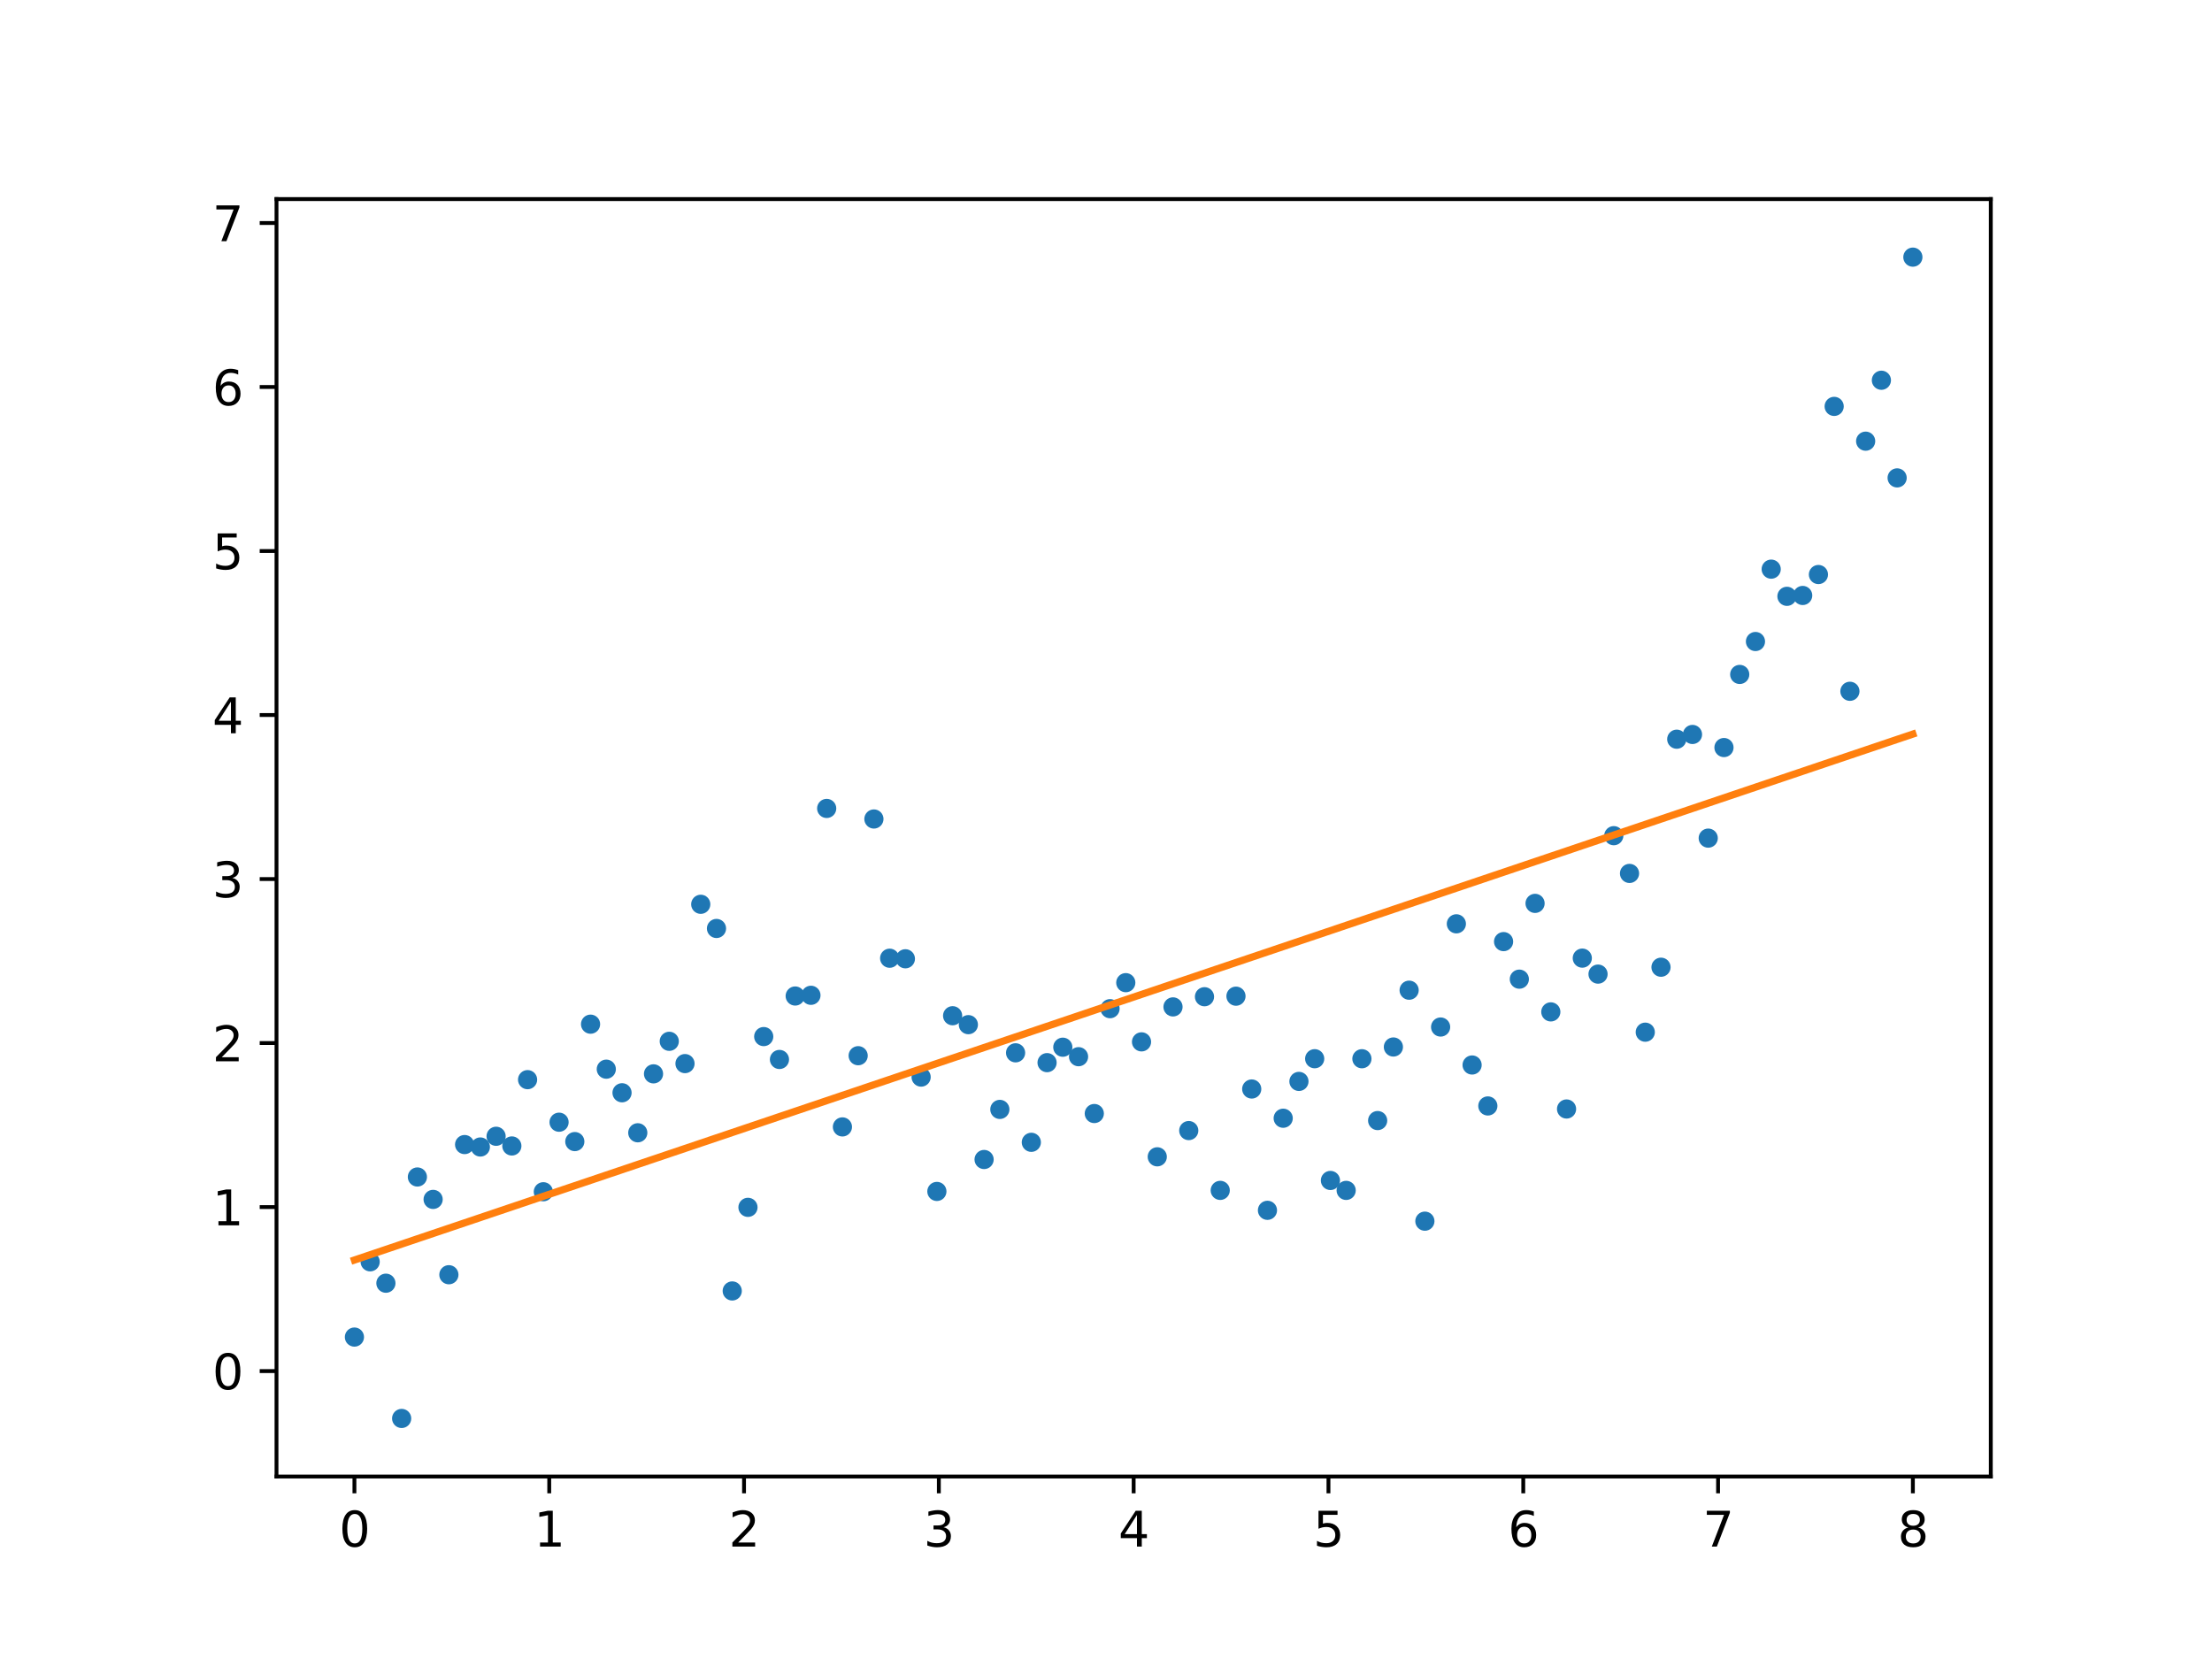 <?xml version="1.0" encoding="utf-8" standalone="no"?>
<!DOCTYPE svg PUBLIC "-//W3C//DTD SVG 1.1//EN"
  "http://www.w3.org/Graphics/SVG/1.1/DTD/svg11.dtd">
<svg xmlns:xlink="http://www.w3.org/1999/xlink" width="460.8pt" height="345.6pt" viewBox="0 0 460.8 345.6" xmlns="http://www.w3.org/2000/svg" version="1.1">
 <defs>
  <style type="text/css">*{stroke-linejoin: round; stroke-linecap: butt}</style>
 </defs>
 <g id="figure_1">
  <g id="patch_1">
   <path d="M 0 345.6 
L 460.8 345.6 
L 460.8 0 
L 0 0 
z
" style="fill: #ffffff"/>
  </g>
  <g id="axes_1">
   <g id="patch_2">
    <path d="M 57.6 307.584 
L 414.72 307.584 
L 414.72 41.472 
L 57.6 41.472 
z
" style="fill: #ffffff"/>
   </g>
   <g id="matplotlib.axis_1">
    <g id="xtick_1">
     <g id="line2d_1">
      <defs>
       <path id="m4682aae030" d="M 0 0 
L 0 3.5 
" style="stroke: #000000; stroke-width: 0.8"/>
      </defs>
      <g>
       <use xlink:href="#m4682aae030" x="73.833" y="307.584" style="stroke: #000000; stroke-width: 0.8"/>
      </g>
     </g>
     <g id="text_1">
      <!-- 0 -->
      <g transform="translate(70.651 322.182) scale(0.1 -0.1)">
       <defs>
        <path id="DejaVuSans-30" d="M 2034 4250 
Q 1547 4250 1301 3770 
Q 1056 3291 1056 2328 
Q 1056 1369 1301 889 
Q 1547 409 2034 409 
Q 2525 409 2770 889 
Q 3016 1369 3016 2328 
Q 3016 3291 2770 3770 
Q 2525 4250 2034 4250 
z
M 2034 4750 
Q 2819 4750 3233 4129 
Q 3647 3509 3647 2328 
Q 3647 1150 3233 529 
Q 2819 -91 2034 -91 
Q 1250 -91 836 529 
Q 422 1150 422 2328 
Q 422 3509 836 4129 
Q 1250 4750 2034 4750 
z
" transform="scale(0.016)"/>
       </defs>
       <use xlink:href="#DejaVuSans-30"/>
      </g>
     </g>
    </g>
    <g id="xtick_2">
     <g id="line2d_2">
      <g>
       <use xlink:href="#m4682aae030" x="114.415" y="307.584" style="stroke: #000000; stroke-width: 0.8"/>
      </g>
     </g>
     <g id="text_2">
      <!-- 1 -->
      <g transform="translate(111.233 322.182) scale(0.1 -0.1)">
       <defs>
        <path id="DejaVuSans-31" d="M 794 531 
L 1825 531 
L 1825 4091 
L 703 3866 
L 703 4441 
L 1819 4666 
L 2450 4666 
L 2450 531 
L 3481 531 
L 3481 0 
L 794 0 
L 794 531 
z
" transform="scale(0.016)"/>
       </defs>
       <use xlink:href="#DejaVuSans-31"/>
      </g>
     </g>
    </g>
    <g id="xtick_3">
     <g id="line2d_3">
      <g>
       <use xlink:href="#m4682aae030" x="154.996" y="307.584" style="stroke: #000000; stroke-width: 0.8"/>
      </g>
     </g>
     <g id="text_3">
      <!-- 2 -->
      <g transform="translate(151.815 322.182) scale(0.1 -0.1)">
       <defs>
        <path id="DejaVuSans-32" d="M 1228 531 
L 3431 531 
L 3431 0 
L 469 0 
L 469 531 
Q 828 903 1448 1529 
Q 2069 2156 2228 2338 
Q 2531 2678 2651 2914 
Q 2772 3150 2772 3378 
Q 2772 3750 2511 3984 
Q 2250 4219 1831 4219 
Q 1534 4219 1204 4116 
Q 875 4013 500 3803 
L 500 4441 
Q 881 4594 1212 4672 
Q 1544 4750 1819 4750 
Q 2544 4750 2975 4387 
Q 3406 4025 3406 3419 
Q 3406 3131 3298 2873 
Q 3191 2616 2906 2266 
Q 2828 2175 2409 1742 
Q 1991 1309 1228 531 
z
" transform="scale(0.016)"/>
       </defs>
       <use xlink:href="#DejaVuSans-32"/>
      </g>
     </g>
    </g>
    <g id="xtick_4">
     <g id="line2d_4">
      <g>
       <use xlink:href="#m4682aae030" x="195.578" y="307.584" style="stroke: #000000; stroke-width: 0.8"/>
      </g>
     </g>
     <g id="text_4">
      <!-- 3 -->
      <g transform="translate(192.397 322.182) scale(0.1 -0.1)">
       <defs>
        <path id="DejaVuSans-33" d="M 2597 2516 
Q 3050 2419 3304 2112 
Q 3559 1806 3559 1356 
Q 3559 666 3084 287 
Q 2609 -91 1734 -91 
Q 1441 -91 1130 -33 
Q 819 25 488 141 
L 488 750 
Q 750 597 1062 519 
Q 1375 441 1716 441 
Q 2309 441 2620 675 
Q 2931 909 2931 1356 
Q 2931 1769 2642 2001 
Q 2353 2234 1838 2234 
L 1294 2234 
L 1294 2753 
L 1863 2753 
Q 2328 2753 2575 2939 
Q 2822 3125 2822 3475 
Q 2822 3834 2567 4026 
Q 2313 4219 1838 4219 
Q 1578 4219 1281 4162 
Q 984 4106 628 3988 
L 628 4550 
Q 988 4650 1302 4700 
Q 1616 4750 1894 4750 
Q 2613 4750 3031 4423 
Q 3450 4097 3450 3541 
Q 3450 3153 3228 2886 
Q 3006 2619 2597 2516 
z
" transform="scale(0.016)"/>
       </defs>
       <use xlink:href="#DejaVuSans-33"/>
      </g>
     </g>
    </g>
    <g id="xtick_5">
     <g id="line2d_5">
      <g>
       <use xlink:href="#m4682aae030" x="236.16" y="307.584" style="stroke: #000000; stroke-width: 0.8"/>
      </g>
     </g>
     <g id="text_5">
      <!-- 4 -->
      <g transform="translate(232.979 322.182) scale(0.1 -0.1)">
       <defs>
        <path id="DejaVuSans-34" d="M 2419 4116 
L 825 1625 
L 2419 1625 
L 2419 4116 
z
M 2253 4666 
L 3047 4666 
L 3047 1625 
L 3713 1625 
L 3713 1100 
L 3047 1100 
L 3047 0 
L 2419 0 
L 2419 1100 
L 313 1100 
L 313 1709 
L 2253 4666 
z
" transform="scale(0.016)"/>
       </defs>
       <use xlink:href="#DejaVuSans-34"/>
      </g>
     </g>
    </g>
    <g id="xtick_6">
     <g id="line2d_6">
      <g>
       <use xlink:href="#m4682aae030" x="276.742" y="307.584" style="stroke: #000000; stroke-width: 0.8"/>
      </g>
     </g>
     <g id="text_6">
      <!-- 5 -->
      <g transform="translate(273.561 322.182) scale(0.1 -0.1)">
       <defs>
        <path id="DejaVuSans-35" d="M 691 4666 
L 3169 4666 
L 3169 4134 
L 1269 4134 
L 1269 2991 
Q 1406 3038 1543 3061 
Q 1681 3084 1819 3084 
Q 2600 3084 3056 2656 
Q 3513 2228 3513 1497 
Q 3513 744 3044 326 
Q 2575 -91 1722 -91 
Q 1428 -91 1123 -41 
Q 819 9 494 109 
L 494 744 
Q 775 591 1075 516 
Q 1375 441 1709 441 
Q 2250 441 2565 725 
Q 2881 1009 2881 1497 
Q 2881 1984 2565 2268 
Q 2250 2553 1709 2553 
Q 1456 2553 1204 2497 
Q 953 2441 691 2322 
L 691 4666 
z
" transform="scale(0.016)"/>
       </defs>
       <use xlink:href="#DejaVuSans-35"/>
      </g>
     </g>
    </g>
    <g id="xtick_7">
     <g id="line2d_7">
      <g>
       <use xlink:href="#m4682aae030" x="317.324" y="307.584" style="stroke: #000000; stroke-width: 0.8"/>
      </g>
     </g>
     <g id="text_7">
      <!-- 6 -->
      <g transform="translate(314.142 322.182) scale(0.1 -0.1)">
       <defs>
        <path id="DejaVuSans-36" d="M 2113 2584 
Q 1688 2584 1439 2293 
Q 1191 2003 1191 1497 
Q 1191 994 1439 701 
Q 1688 409 2113 409 
Q 2538 409 2786 701 
Q 3034 994 3034 1497 
Q 3034 2003 2786 2293 
Q 2538 2584 2113 2584 
z
M 3366 4563 
L 3366 3988 
Q 3128 4100 2886 4159 
Q 2644 4219 2406 4219 
Q 1781 4219 1451 3797 
Q 1122 3375 1075 2522 
Q 1259 2794 1537 2939 
Q 1816 3084 2150 3084 
Q 2853 3084 3261 2657 
Q 3669 2231 3669 1497 
Q 3669 778 3244 343 
Q 2819 -91 2113 -91 
Q 1303 -91 875 529 
Q 447 1150 447 2328 
Q 447 3434 972 4092 
Q 1497 4750 2381 4750 
Q 2619 4750 2861 4703 
Q 3103 4656 3366 4563 
z
" transform="scale(0.016)"/>
       </defs>
       <use xlink:href="#DejaVuSans-36"/>
      </g>
     </g>
    </g>
    <g id="xtick_8">
     <g id="line2d_8">
      <g>
       <use xlink:href="#m4682aae030" x="357.905" y="307.584" style="stroke: #000000; stroke-width: 0.8"/>
      </g>
     </g>
     <g id="text_8">
      <!-- 7 -->
      <g transform="translate(354.724 322.182) scale(0.1 -0.1)">
       <defs>
        <path id="DejaVuSans-37" d="M 525 4666 
L 3525 4666 
L 3525 4397 
L 1831 0 
L 1172 0 
L 2766 4134 
L 525 4134 
L 525 4666 
z
" transform="scale(0.016)"/>
       </defs>
       <use xlink:href="#DejaVuSans-37"/>
      </g>
     </g>
    </g>
    <g id="xtick_9">
     <g id="line2d_9">
      <g>
       <use xlink:href="#m4682aae030" x="398.487" y="307.584" style="stroke: #000000; stroke-width: 0.8"/>
      </g>
     </g>
     <g id="text_9">
      <!-- 8 -->
      <g transform="translate(395.306 322.182) scale(0.1 -0.1)">
       <defs>
        <path id="DejaVuSans-38" d="M 2034 2216 
Q 1584 2216 1326 1975 
Q 1069 1734 1069 1313 
Q 1069 891 1326 650 
Q 1584 409 2034 409 
Q 2484 409 2743 651 
Q 3003 894 3003 1313 
Q 3003 1734 2745 1975 
Q 2488 2216 2034 2216 
z
M 1403 2484 
Q 997 2584 770 2862 
Q 544 3141 544 3541 
Q 544 4100 942 4425 
Q 1341 4750 2034 4750 
Q 2731 4750 3128 4425 
Q 3525 4100 3525 3541 
Q 3525 3141 3298 2862 
Q 3072 2584 2669 2484 
Q 3125 2378 3379 2068 
Q 3634 1759 3634 1313 
Q 3634 634 3220 271 
Q 2806 -91 2034 -91 
Q 1263 -91 848 271 
Q 434 634 434 1313 
Q 434 1759 690 2068 
Q 947 2378 1403 2484 
z
M 1172 3481 
Q 1172 3119 1398 2916 
Q 1625 2713 2034 2713 
Q 2441 2713 2670 2916 
Q 2900 3119 2900 3481 
Q 2900 3844 2670 4047 
Q 2441 4250 2034 4250 
Q 1625 4250 1398 4047 
Q 1172 3844 1172 3481 
z
" transform="scale(0.016)"/>
       </defs>
       <use xlink:href="#DejaVuSans-38"/>
      </g>
     </g>
    </g>
   </g>
   <g id="matplotlib.axis_2">
    <g id="ytick_1">
     <g id="line2d_10">
      <defs>
       <path id="m5aafd9d7f5" d="M 0 0 
L -3.5 0 
" style="stroke: #000000; stroke-width: 0.8"/>
      </defs>
      <g>
       <use xlink:href="#m5aafd9d7f5" x="57.6" y="285.622" style="stroke: #000000; stroke-width: 0.8"/>
      </g>
     </g>
     <g id="text_10">
      <!-- 0 -->
      <g transform="translate(44.237 289.421) scale(0.1 -0.1)">
       <use xlink:href="#DejaVuSans-30"/>
      </g>
     </g>
    </g>
    <g id="ytick_2">
     <g id="line2d_11">
      <g>
       <use xlink:href="#m5aafd9d7f5" x="57.6" y="251.455" style="stroke: #000000; stroke-width: 0.8"/>
      </g>
     </g>
     <g id="text_11">
      <!-- 1 -->
      <g transform="translate(44.237 255.254) scale(0.1 -0.1)">
       <use xlink:href="#DejaVuSans-31"/>
      </g>
     </g>
    </g>
    <g id="ytick_3">
     <g id="line2d_12">
      <g>
       <use xlink:href="#m5aafd9d7f5" x="57.6" y="217.287" style="stroke: #000000; stroke-width: 0.8"/>
      </g>
     </g>
     <g id="text_12">
      <!-- 2 -->
      <g transform="translate(44.237 221.086) scale(0.1 -0.1)">
       <use xlink:href="#DejaVuSans-32"/>
      </g>
     </g>
    </g>
    <g id="ytick_4">
     <g id="line2d_13">
      <g>
       <use xlink:href="#m5aafd9d7f5" x="57.6" y="183.12" style="stroke: #000000; stroke-width: 0.8"/>
      </g>
     </g>
     <g id="text_13">
      <!-- 3 -->
      <g transform="translate(44.237 186.919) scale(0.1 -0.1)">
       <use xlink:href="#DejaVuSans-33"/>
      </g>
     </g>
    </g>
    <g id="ytick_5">
     <g id="line2d_14">
      <g>
       <use xlink:href="#m5aafd9d7f5" x="57.6" y="148.953" style="stroke: #000000; stroke-width: 0.8"/>
      </g>
     </g>
     <g id="text_14">
      <!-- 4 -->
      <g transform="translate(44.237 152.752) scale(0.1 -0.1)">
       <use xlink:href="#DejaVuSans-34"/>
      </g>
     </g>
    </g>
    <g id="ytick_6">
     <g id="line2d_15">
      <g>
       <use xlink:href="#m5aafd9d7f5" x="57.6" y="114.785" style="stroke: #000000; stroke-width: 0.8"/>
      </g>
     </g>
     <g id="text_15">
      <!-- 5 -->
      <g transform="translate(44.237 118.584) scale(0.1 -0.1)">
       <use xlink:href="#DejaVuSans-35"/>
      </g>
     </g>
    </g>
    <g id="ytick_7">
     <g id="line2d_16">
      <g>
       <use xlink:href="#m5aafd9d7f5" x="57.6" y="80.618" style="stroke: #000000; stroke-width: 0.8"/>
      </g>
     </g>
     <g id="text_16">
      <!-- 6 -->
      <g transform="translate(44.237 84.417) scale(0.1 -0.1)">
       <use xlink:href="#DejaVuSans-36"/>
      </g>
     </g>
    </g>
    <g id="ytick_8">
     <g id="line2d_17">
      <g>
       <use xlink:href="#m5aafd9d7f5" x="57.6" y="46.451" style="stroke: #000000; stroke-width: 0.8"/>
      </g>
     </g>
     <g id="text_17">
      <!-- 7 -->
      <g transform="translate(44.237 50.25) scale(0.1 -0.1)">
       <use xlink:href="#DejaVuSans-37"/>
      </g>
     </g>
    </g>
   </g>
   <g id="line2d_18">
    <defs>
     <path id="md3722fed1e" d="M 0 1.5 
C 0.398 1.5 0.779 1.342 1.061 1.061 
C 1.342 0.779 1.5 0.398 1.5 0 
C 1.5 -0.398 1.342 -0.779 1.061 -1.061 
C 0.779 -1.342 0.398 -1.5 0 -1.5 
C -0.398 -1.5 -0.779 -1.342 -1.061 -1.061 
C -1.342 -0.779 -1.5 -0.398 -1.5 0 
C -1.5 0.398 -1.342 0.779 -1.061 1.061 
C -0.779 1.342 -0.398 1.5 0 1.5 
z
" style="stroke: #1f77b4"/>
    </defs>
    <g clip-path="url(#p409ad900ba)">
     <use xlink:href="#md3722fed1e" x="73.833" y="278.537" style="fill: #1f77b4; stroke: #1f77b4"/>
     <use xlink:href="#md3722fed1e" x="77.112" y="262.859" style="fill: #1f77b4; stroke: #1f77b4"/>
     <use xlink:href="#md3722fed1e" x="80.391" y="267.315" style="fill: #1f77b4; stroke: #1f77b4"/>
     <use xlink:href="#md3722fed1e" x="83.671" y="295.488" style="fill: #1f77b4; stroke: #1f77b4"/>
     <use xlink:href="#md3722fed1e" x="86.95" y="245.188" style="fill: #1f77b4; stroke: #1f77b4"/>
     <use xlink:href="#md3722fed1e" x="90.229" y="249.856" style="fill: #1f77b4; stroke: #1f77b4"/>
     <use xlink:href="#md3722fed1e" x="93.509" y="265.55" style="fill: #1f77b4; stroke: #1f77b4"/>
     <use xlink:href="#md3722fed1e" x="96.788" y="238.434" style="fill: #1f77b4; stroke: #1f77b4"/>
     <use xlink:href="#md3722fed1e" x="100.067" y="238.941" style="fill: #1f77b4; stroke: #1f77b4"/>
     <use xlink:href="#md3722fed1e" x="103.347" y="236.707" style="fill: #1f77b4; stroke: #1f77b4"/>
     <use xlink:href="#md3722fed1e" x="106.626" y="238.725" style="fill: #1f77b4; stroke: #1f77b4"/>
     <use xlink:href="#md3722fed1e" x="109.905" y="224.912" style="fill: #1f77b4; stroke: #1f77b4"/>
     <use xlink:href="#md3722fed1e" x="113.185" y="248.263" style="fill: #1f77b4; stroke: #1f77b4"/>
     <use xlink:href="#md3722fed1e" x="116.464" y="233.777" style="fill: #1f77b4; stroke: #1f77b4"/>
     <use xlink:href="#md3722fed1e" x="119.743" y="237.812" style="fill: #1f77b4; stroke: #1f77b4"/>
     <use xlink:href="#md3722fed1e" x="123.023" y="213.356" style="fill: #1f77b4; stroke: #1f77b4"/>
     <use xlink:href="#md3722fed1e" x="126.302" y="222.728" style="fill: #1f77b4; stroke: #1f77b4"/>
     <use xlink:href="#md3722fed1e" x="129.581" y="227.645" style="fill: #1f77b4; stroke: #1f77b4"/>
     <use xlink:href="#md3722fed1e" x="132.861" y="235.978" style="fill: #1f77b4; stroke: #1f77b4"/>
     <use xlink:href="#md3722fed1e" x="136.14" y="223.703" style="fill: #1f77b4; stroke: #1f77b4"/>
     <use xlink:href="#md3722fed1e" x="139.42" y="216.923" style="fill: #1f77b4; stroke: #1f77b4"/>
     <use xlink:href="#md3722fed1e" x="142.699" y="221.568" style="fill: #1f77b4; stroke: #1f77b4"/>
     <use xlink:href="#md3722fed1e" x="145.978" y="188.38" style="fill: #1f77b4; stroke: #1f77b4"/>
     <use xlink:href="#md3722fed1e" x="149.258" y="193.417" style="fill: #1f77b4; stroke: #1f77b4"/>
     <use xlink:href="#md3722fed1e" x="152.537" y="268.93" style="fill: #1f77b4; stroke: #1f77b4"/>
     <use xlink:href="#md3722fed1e" x="155.816" y="251.511" style="fill: #1f77b4; stroke: #1f77b4"/>
     <use xlink:href="#md3722fed1e" x="159.096" y="215.938" style="fill: #1f77b4; stroke: #1f77b4"/>
     <use xlink:href="#md3722fed1e" x="162.375" y="220.706" style="fill: #1f77b4; stroke: #1f77b4"/>
     <use xlink:href="#md3722fed1e" x="165.654" y="207.487" style="fill: #1f77b4; stroke: #1f77b4"/>
     <use xlink:href="#md3722fed1e" x="168.934" y="207.339" style="fill: #1f77b4; stroke: #1f77b4"/>
     <use xlink:href="#md3722fed1e" x="172.213" y="168.411" style="fill: #1f77b4; stroke: #1f77b4"/>
     <use xlink:href="#md3722fed1e" x="175.492" y="234.756" style="fill: #1f77b4; stroke: #1f77b4"/>
     <use xlink:href="#md3722fed1e" x="178.772" y="219.923" style="fill: #1f77b4; stroke: #1f77b4"/>
     <use xlink:href="#md3722fed1e" x="182.051" y="170.611" style="fill: #1f77b4; stroke: #1f77b4"/>
     <use xlink:href="#md3722fed1e" x="185.33" y="199.614" style="fill: #1f77b4; stroke: #1f77b4"/>
     <use xlink:href="#md3722fed1e" x="188.61" y="199.732" style="fill: #1f77b4; stroke: #1f77b4"/>
     <use xlink:href="#md3722fed1e" x="191.889" y="224.377" style="fill: #1f77b4; stroke: #1f77b4"/>
     <use xlink:href="#md3722fed1e" x="195.168" y="248.197" style="fill: #1f77b4; stroke: #1f77b4"/>
     <use xlink:href="#md3722fed1e" x="198.448" y="211.596" style="fill: #1f77b4; stroke: #1f77b4"/>
     <use xlink:href="#md3722fed1e" x="201.727" y="213.455" style="fill: #1f77b4; stroke: #1f77b4"/>
     <use xlink:href="#md3722fed1e" x="205.006" y="241.544" style="fill: #1f77b4; stroke: #1f77b4"/>
     <use xlink:href="#md3722fed1e" x="208.286" y="231.11" style="fill: #1f77b4; stroke: #1f77b4"/>
     <use xlink:href="#md3722fed1e" x="211.565" y="219.321" style="fill: #1f77b4; stroke: #1f77b4"/>
     <use xlink:href="#md3722fed1e" x="214.844" y="237.964" style="fill: #1f77b4; stroke: #1f77b4"/>
     <use xlink:href="#md3722fed1e" x="218.124" y="221.369" style="fill: #1f77b4; stroke: #1f77b4"/>
     <use xlink:href="#md3722fed1e" x="221.403" y="218.154" style="fill: #1f77b4; stroke: #1f77b4"/>
     <use xlink:href="#md3722fed1e" x="224.682" y="220.129" style="fill: #1f77b4; stroke: #1f77b4"/>
     <use xlink:href="#md3722fed1e" x="227.962" y="231.969" style="fill: #1f77b4; stroke: #1f77b4"/>
     <use xlink:href="#md3722fed1e" x="231.241" y="210.126" style="fill: #1f77b4; stroke: #1f77b4"/>
     <use xlink:href="#md3722fed1e" x="234.52" y="204.706" style="fill: #1f77b4; stroke: #1f77b4"/>
     <use xlink:href="#md3722fed1e" x="237.8" y="217.038" style="fill: #1f77b4; stroke: #1f77b4"/>
     <use xlink:href="#md3722fed1e" x="241.079" y="240.985" style="fill: #1f77b4; stroke: #1f77b4"/>
     <use xlink:href="#md3722fed1e" x="244.358" y="209.756" style="fill: #1f77b4; stroke: #1f77b4"/>
     <use xlink:href="#md3722fed1e" x="247.638" y="235.52" style="fill: #1f77b4; stroke: #1f77b4"/>
     <use xlink:href="#md3722fed1e" x="250.917" y="207.636" style="fill: #1f77b4; stroke: #1f77b4"/>
     <use xlink:href="#md3722fed1e" x="254.196" y="247.977" style="fill: #1f77b4; stroke: #1f77b4"/>
     <use xlink:href="#md3722fed1e" x="257.476" y="207.523" style="fill: #1f77b4; stroke: #1f77b4"/>
     <use xlink:href="#md3722fed1e" x="260.755" y="226.859" style="fill: #1f77b4; stroke: #1f77b4"/>
     <use xlink:href="#md3722fed1e" x="264.034" y="252.131" style="fill: #1f77b4; stroke: #1f77b4"/>
     <use xlink:href="#md3722fed1e" x="267.314" y="232.948" style="fill: #1f77b4; stroke: #1f77b4"/>
     <use xlink:href="#md3722fed1e" x="270.593" y="225.277" style="fill: #1f77b4; stroke: #1f77b4"/>
     <use xlink:href="#md3722fed1e" x="273.872" y="220.55" style="fill: #1f77b4; stroke: #1f77b4"/>
     <use xlink:href="#md3722fed1e" x="277.152" y="245.911" style="fill: #1f77b4; stroke: #1f77b4"/>
     <use xlink:href="#md3722fed1e" x="280.431" y="247.981" style="fill: #1f77b4; stroke: #1f77b4"/>
     <use xlink:href="#md3722fed1e" x="283.71" y="220.554" style="fill: #1f77b4; stroke: #1f77b4"/>
     <use xlink:href="#md3722fed1e" x="286.99" y="233.435" style="fill: #1f77b4; stroke: #1f77b4"/>
     <use xlink:href="#md3722fed1e" x="290.269" y="218.108" style="fill: #1f77b4; stroke: #1f77b4"/>
     <use xlink:href="#md3722fed1e" x="293.548" y="206.276" style="fill: #1f77b4; stroke: #1f77b4"/>
     <use xlink:href="#md3722fed1e" x="296.828" y="254.392" style="fill: #1f77b4; stroke: #1f77b4"/>
     <use xlink:href="#md3722fed1e" x="300.107" y="213.948" style="fill: #1f77b4; stroke: #1f77b4"/>
     <use xlink:href="#md3722fed1e" x="303.386" y="192.449" style="fill: #1f77b4; stroke: #1f77b4"/>
     <use xlink:href="#md3722fed1e" x="306.666" y="221.858" style="fill: #1f77b4; stroke: #1f77b4"/>
     <use xlink:href="#md3722fed1e" x="309.945" y="230.39" style="fill: #1f77b4; stroke: #1f77b4"/>
     <use xlink:href="#md3722fed1e" x="313.224" y="196.154" style="fill: #1f77b4; stroke: #1f77b4"/>
     <use xlink:href="#md3722fed1e" x="316.504" y="203.978" style="fill: #1f77b4; stroke: #1f77b4"/>
     <use xlink:href="#md3722fed1e" x="319.783" y="188.191" style="fill: #1f77b4; stroke: #1f77b4"/>
     <use xlink:href="#md3722fed1e" x="323.062" y="210.794" style="fill: #1f77b4; stroke: #1f77b4"/>
     <use xlink:href="#md3722fed1e" x="326.342" y="231.024" style="fill: #1f77b4; stroke: #1f77b4"/>
     <use xlink:href="#md3722fed1e" x="329.621" y="199.594" style="fill: #1f77b4; stroke: #1f77b4"/>
     <use xlink:href="#md3722fed1e" x="332.9" y="202.925" style="fill: #1f77b4; stroke: #1f77b4"/>
     <use xlink:href="#md3722fed1e" x="336.18" y="174.087" style="fill: #1f77b4; stroke: #1f77b4"/>
     <use xlink:href="#md3722fed1e" x="339.459" y="181.949" style="fill: #1f77b4; stroke: #1f77b4"/>
     <use xlink:href="#md3722fed1e" x="342.739" y="215.023" style="fill: #1f77b4; stroke: #1f77b4"/>
     <use xlink:href="#md3722fed1e" x="346.018" y="201.489" style="fill: #1f77b4; stroke: #1f77b4"/>
     <use xlink:href="#md3722fed1e" x="349.297" y="153.988" style="fill: #1f77b4; stroke: #1f77b4"/>
     <use xlink:href="#md3722fed1e" x="352.577" y="153.001" style="fill: #1f77b4; stroke: #1f77b4"/>
     <use xlink:href="#md3722fed1e" x="355.856" y="174.597" style="fill: #1f77b4; stroke: #1f77b4"/>
     <use xlink:href="#md3722fed1e" x="359.135" y="155.728" style="fill: #1f77b4; stroke: #1f77b4"/>
     <use xlink:href="#md3722fed1e" x="362.415" y="140.498" style="fill: #1f77b4; stroke: #1f77b4"/>
     <use xlink:href="#md3722fed1e" x="365.694" y="133.639" style="fill: #1f77b4; stroke: #1f77b4"/>
     <use xlink:href="#md3722fed1e" x="368.973" y="118.565" style="fill: #1f77b4; stroke: #1f77b4"/>
     <use xlink:href="#md3722fed1e" x="372.253" y="124.226" style="fill: #1f77b4; stroke: #1f77b4"/>
     <use xlink:href="#md3722fed1e" x="375.532" y="124.047" style="fill: #1f77b4; stroke: #1f77b4"/>
     <use xlink:href="#md3722fed1e" x="378.811" y="119.684" style="fill: #1f77b4; stroke: #1f77b4"/>
     <use xlink:href="#md3722fed1e" x="382.091" y="84.658" style="fill: #1f77b4; stroke: #1f77b4"/>
     <use xlink:href="#md3722fed1e" x="385.37" y="144.008" style="fill: #1f77b4; stroke: #1f77b4"/>
     <use xlink:href="#md3722fed1e" x="388.649" y="91.905" style="fill: #1f77b4; stroke: #1f77b4"/>
     <use xlink:href="#md3722fed1e" x="391.929" y="79.212" style="fill: #1f77b4; stroke: #1f77b4"/>
     <use xlink:href="#md3722fed1e" x="395.208" y="99.553" style="fill: #1f77b4; stroke: #1f77b4"/>
     <use xlink:href="#md3722fed1e" x="398.487" y="53.568" style="fill: #1f77b4; stroke: #1f77b4"/>
    </g>
   </g>
   <g id="line2d_19">
    <path d="M 73.833 262.49 
L 77.112 261.383 
L 80.391 260.277 
L 83.671 259.17 
L 86.95 258.063 
L 90.229 256.956 
L 93.509 255.85 
L 96.788 254.743 
L 100.067 253.636 
L 103.347 252.529 
L 106.626 251.423 
L 109.905 250.316 
L 113.185 249.209 
L 116.464 248.102 
L 119.743 246.996 
L 123.023 245.889 
L 126.302 244.782 
L 129.581 243.675 
L 132.861 242.569 
L 136.14 241.462 
L 139.42 240.355 
L 142.699 239.248 
L 145.978 238.142 
L 149.258 237.035 
L 152.537 235.928 
L 155.816 234.821 
L 159.096 233.715 
L 162.375 232.608 
L 165.654 231.501 
L 168.934 230.395 
L 172.213 229.288 
L 175.492 228.181 
L 178.772 227.074 
L 182.051 225.968 
L 185.33 224.861 
L 188.61 223.754 
L 191.889 222.647 
L 195.168 221.541 
L 198.448 220.434 
L 201.727 219.327 
L 205.006 218.22 
L 208.286 217.114 
L 211.565 216.007 
L 214.844 214.9 
L 218.124 213.793 
L 221.403 212.687 
L 224.682 211.58 
L 227.962 210.473 
L 231.241 209.366 
L 234.52 208.26 
L 237.8 207.153 
L 241.079 206.046 
L 244.358 204.939 
L 247.638 203.833 
L 250.917 202.726 
L 254.196 201.619 
L 257.476 200.512 
L 260.755 199.406 
L 264.034 198.299 
L 267.314 197.192 
L 270.593 196.085 
L 273.872 194.979 
L 277.152 193.872 
L 280.431 192.765 
L 283.71 191.658 
L 286.99 190.552 
L 290.269 189.445 
L 293.548 188.338 
L 296.828 187.232 
L 300.107 186.125 
L 303.386 185.018 
L 306.666 183.911 
L 309.945 182.805 
L 313.224 181.698 
L 316.504 180.591 
L 319.783 179.484 
L 323.062 178.378 
L 326.342 177.271 
L 329.621 176.164 
L 332.9 175.057 
L 336.18 173.951 
L 339.459 172.844 
L 342.739 171.737 
L 346.018 170.63 
L 349.297 169.524 
L 352.577 168.417 
L 355.856 167.31 
L 359.135 166.203 
L 362.415 165.097 
L 365.694 163.99 
L 368.973 162.883 
L 372.253 161.776 
L 375.532 160.67 
L 378.811 159.563 
L 382.091 158.456 
L 385.37 157.349 
L 388.649 156.243 
L 391.929 155.136 
L 395.208 154.029 
L 398.487 152.922 
" clip-path="url(#p409ad900ba)" style="fill: none; stroke: #ff7f0e; stroke-width: 1.5; stroke-linecap: square"/>
   </g>
   <g id="patch_3">
    <path d="M 57.6 307.584 
L 57.6 41.472 
" style="fill: none; stroke: #000000; stroke-width: 0.8; stroke-linejoin: miter; stroke-linecap: square"/>
   </g>
   <g id="patch_4">
    <path d="M 414.72 307.584 
L 414.72 41.472 
" style="fill: none; stroke: #000000; stroke-width: 0.8; stroke-linejoin: miter; stroke-linecap: square"/>
   </g>
   <g id="patch_5">
    <path d="M 57.6 307.584 
L 414.72 307.584 
" style="fill: none; stroke: #000000; stroke-width: 0.8; stroke-linejoin: miter; stroke-linecap: square"/>
   </g>
   <g id="patch_6">
    <path d="M 57.6 41.472 
L 414.72 41.472 
" style="fill: none; stroke: #000000; stroke-width: 0.8; stroke-linejoin: miter; stroke-linecap: square"/>
   </g>
  </g>
 </g>
 <defs>
  <clipPath id="p409ad900ba">
   <rect x="57.6" y="41.472" width="357.12" height="266.112"/>
  </clipPath>
 </defs>
</svg>
